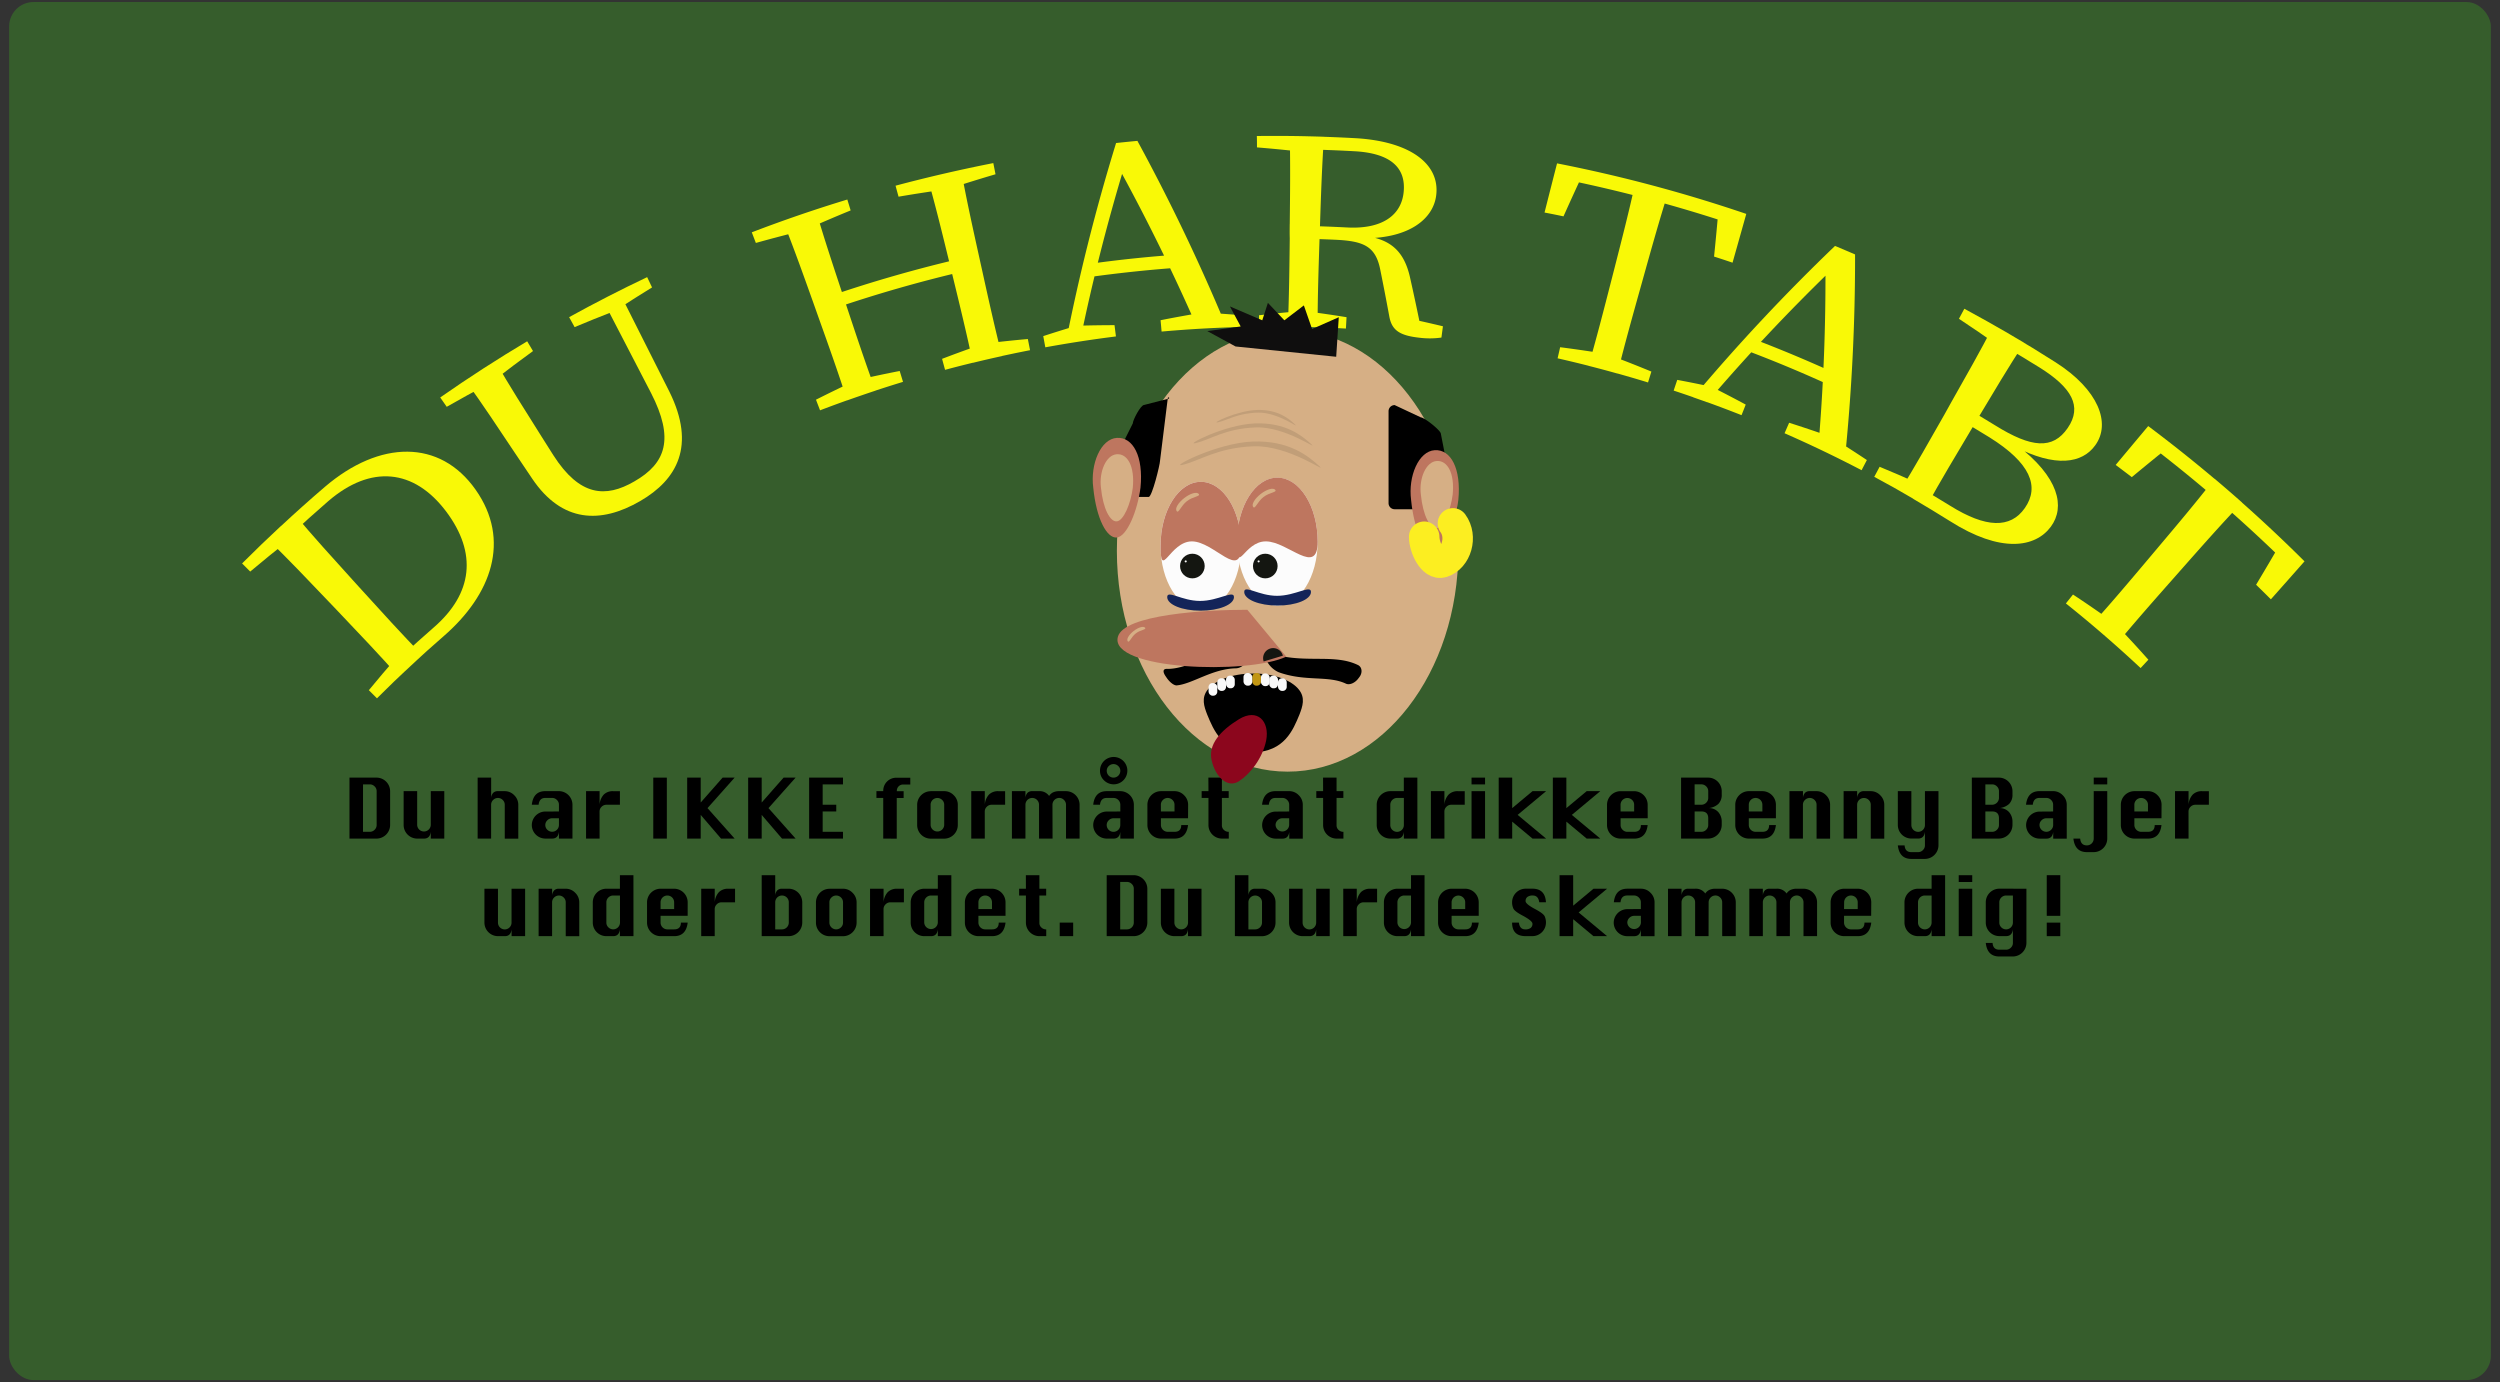 <svg id="Layer_1" data-name="Layer 1" xmlns="http://www.w3.org/2000/svg" width="1230" height="680" viewBox="0 0 1230 680"><rect x="0" y="0" width="1230" height="680" fill="#333333" stroke="none"/><defs><style>.cls-1{fill:#38682b;opacity:0.8;}.cls-2{fill:#f9f906;}.cls-3{fill:#d6af85;}.cls-4{fill:#f9f9f9;}.cls-5{fill:#c19613;}.cls-6{fill:#8c061d;}.cls-7{fill:#be765f;}.cls-8{fill:#141611;}.cls-9{fill:none;stroke:#fcee21;stroke-linecap:round;stroke-miterlimit:10;stroke-width:15px;}.cls-10{fill:#fcfcfc;}.cls-11{fill:#132459;}.cls-12{fill:#0f0e0e;}.cls-13{fill:#020202;opacity:0.1;}</style></defs><title>duhartabt</title><rect class="cls-1" x="4.5" y="1" width="1221" height="678" rx="12"/><path class="cls-2" d="M123.11,281.21l-4-4q9.36-9.37,19-18.32l5.24,5.64L142,265.84Q132.48,273.33,123.11,281.21ZM196.75,322l5.24,5.64q-8.37,7.78-16.52,15.93l-4-4q6.9-8.39,14-16.49Zm-34.86-25.84c-9.94-10.44-20-21-30.32-31.06q6.54-6.23,13.2-12.27c9.08,10.85,18.87,21.62,28.75,32.52l3.57,3.94c10.82,11.92,20.61,22.69,30.66,33.05Q202,327.6,196.28,333c-9.4-10.58-19.43-21.14-30.72-33Zm35.71,26.76q7.8-7.24,15.76-14.18c19.28-16.69,21.51-36.62,6.16-57.07-15.87-21.08-37.11-23.09-58-5.12q-9.63,8.34-19,17.09l-4.38-4.72q10.65-9.92,21.61-19.31c27.12-23.21,56.7-23.58,74.23,1.29s7.83,51.66-15.66,72.06q-8.26,7.17-16.33,14.68C200.53,326.07,199.06,324.5,197.6,322.93Z"/><path class="cls-2" d="M219.79,200.15l-3.2-4.6q21-14.66,42.78-27.64l2.87,4.81q-9.5,6.89-18.77,14.09l-3,2Q230.07,194.26,219.79,200.15ZM312,236.91c15.78-9,19.8-21.15,8.34-43.5l-23.91-46.12q4-2.07,8-4.09,12.48,24.84,25,49.68c13,26.4,3.74,43.08-14.42,53.62-19.5,11.33-38.53,10.68-53.13-10.94L253.44,223c-8-12-16-24.14-24.48-35.85q7.28-4.86,14.65-9.52c7.09,12.25,14.88,24.56,22.73,37q3,4.66,5.92,9.35C285.23,244.25,298,245,312,236.91ZM301,153.55q-9.17,3.55-18.29,7.39l-2.7-4.9Q299,145.57,318.4,136.35q1.2,2.52,2.41,5.06-8.38,5.15-16.61,10.52Z"/><path class="cls-2" d="M371.88,119.53l-2-5.23q23.25-8.91,47-16.13c.55,1.79,1.1,3.57,1.64,5.36q-10.61,4.34-21.06,9l-3.32,1.14Q383,116.42,371.88,119.53Zm50.86,67.21q9.94-2.28,19.91-4.21l1.63,5.35q-20.59,6.28-40.82,14l-2-5.23q9.1-4.6,18.34-8.91Zm-22.45-37.4c-4.85-13.58-9.73-27.31-15.09-40.71q8-2.86,16.11-5.53c3.94,13.59,8.54,27.41,13.16,41.37.44,1.33.88,2.66,1.33,4,5.42,16.34,10,30.16,15,43.71q-7,2.33-14,4.81c-4.33-13.48-9.21-27.2-14.15-41C401.86,153.73,401.07,151.54,400.29,149.34Zm8.9,2.82q-1.05-3-2.09-6.09a672.57,672.57,0,0,1,67.12-19.22c.48,2.09,1,4.18,1.45,6.27A669.33,669.33,0,0,0,409.19,152.16Zm32.89-55.39c-.49-1.8-1-3.61-1.46-5.41Q464.52,85,488.71,80.24l1.08,5.5Q478.86,88.95,468,92.5l-3.4.78Q453.35,94.84,442.08,96.77Zm43.5,72.15q10.07-1.23,20.12-2.12l1.08,5.5q-21,4.09-41.81,9.66c-.49-1.8-1-3.6-1.46-5.41q9.47-3.62,19-6.93Zm-18.43-39.54c-3.42-14-6.86-28.16-10.8-42q8.23-2,16.5-3.81c2.52,13.92,5.66,28.14,8.83,42.5.5,2.28,1,4.55,1.51,6.83,3.1,14.09,6.25,28.31,9.79,42.29q-7.19,1.57-14.33,3.32c-2.92-13.85-6.35-28-10.5-45C467.81,132.11,467.48,130.75,467.15,129.38Z"/><path class="cls-2" d="M513.28,165.37q7.41-2.43,14.89-4.66l3.05-.48q8.58-.24,17.12-.25c.23,1.85.47,3.7.7,5.55q-17.43,2.19-34.75,5.35Q513.8,168.12,513.28,165.37Zm35.83-95c3.5-.38,7-.73,10.49-1.06a970.14,970.14,0,0,1,43.88,91.79q-7.08.27-14.17.7Q571.47,120.88,549.57,81l4-.42q-13.23,43.53-22.21,87.4c-2.36.36-4.73.74-7.09,1.13A970,970,0,0,1,549.11,70.38Zm-12.57,59.37q21.66-3,43.43-4.51c1,2.08,2,4.16,3,6.24q-24.12,1.62-48.11,5C535.43,134.24,536,132,536.54,129.75ZM571,157.55q9.57-1.91,19.22-3.51l3.09-.18q9.61.55,19.18,1.38c0,1.86.09,3.73.13,5.6q-20.58.47-41.12,2.29C571.34,161.27,571.18,159.41,571,157.55Z"/><path class="cls-2" d="M618.43,72.52c0-1.86,0-3.73-.07-5.6q12.28-.15,24.56.12c-.06,2.57-.11,5.14-.17,7.7l-1.74,0Q629.76,73.44,618.43,72.52Zm24.13,80.64q10,1.29,19.94,2.9c-.1,1.87-.21,3.73-.31,5.59q-21.33-1.18-42.7-.93l-.06-5.6q10-1.17,20-2Zm-8-42.85c.16-14.42.33-29,0-43.4q8.41.09,16.84.37c-1,14.53-1.46,28.25-2,44.76-.05,1.4-.09,2.79-.14,4.19-.53,15.81-1,30.37-1,44.8q-7.32-.25-14.64-.33c.6-14.13.78-28.69.94-43.39C634.49,115,634.52,112.65,634.54,110.31Zm7.4.82q10.29.24,20.58.77c17.69,1,27-6.16,28.07-17.49,1.12-11.66-6.07-19-24.18-20q-11.8-.65-23.63-.91.06-3.21.14-6.44,12,.27,24,.93c26.93,1.55,41.58,12.74,39.67,28.09-1.44,11.87-13.65,21.07-35,21.14l.57-1.08c11.71,1.78,18.5,7.12,21.49,20.08q2.7,12,5.12,23.92c-1.48-1.06-3-2.11-4.46-3.16q7.83,1.68,15.59,3.55-.37,2.78-.74,5.55a40.66,40.66,0,0,1-11.08.05c-9.37-1.06-13.25-3.61-14.52-10.2q-2.14-11.65-4.5-23.28c-2.29-11.54-8.22-14-21.74-14.68q-7.75-.35-15.49-.52C641.85,115.33,641.9,113.23,641.94,111.13Z"/><path class="cls-2" d="M770.7,88.45q4.54-2.64,9.17-5.22-5.42,11.58-10.63,23.22-4.66-1-9.33-1.88,3.06-12.1,6.16-24.19a717.89,717.89,0,0,1,93.1,24.86q-3.36,12-6.76,24-4.53-1.55-9.09-3,1.29-12.69,2.38-25.43,2.73,4.55,5.38,9.11A709.44,709.44,0,0,0,770.7,88.45Zm21.47,86.36q10.23,3.84,20.31,8l-1.65,5.36q-22.07-6.78-44.49-11.88c.42-1.82.83-3.64,1.25-5.46q10.78,1.38,21.58,3.14Zm2.33-43.54c3.57-14,7.2-28.08,10.25-42.18q8.22,2.09,16.38,4.37c-4.33,13.47-8.24,27.5-12.21,41.66q-.93,3.36-1.88,6.74c-3.89,13.89-7.8,27.91-11.26,41.93q-7.1-2-14.23-3.81c3.94-13.58,7.56-27.69,11.21-41.93Z"/><path class="cls-2" d="M825.21,186.9q7.71,1.44,15.42,3.08l2.94,1.07q7.71,3.91,15.32,8-1,2.61-2.06,5.21-16.56-6.54-33.38-12.09C824,190.44,824.62,188.67,825.21,186.9ZM902.83,121q4.95,2.06,9.86,4.18A973.18,973.18,0,0,1,907.56,227q-6.48-3.25-13-6.35,3.83-44.61,3.56-90.16l3.73,1.56Q869,163.79,839.92,197.91q-3.42-1.23-6.84-2.42A946.07,946.07,0,0,1,902.83,121ZM863,166.9q20.65,7.88,40.87,17.17c-.1,2.32-.21,4.63-.32,7q-22.35-10.4-45.27-19ZM880.25,208q9.45,3,18.87,6.32l2.84,1.37q8.35,5.19,16.54,10.65l-2.6,5q-18.71-9.76-37.9-18.18Z"/><path class="cls-2" d="M963.8,156.84l2.65-4.94q11.1,6,22,12.33l-3.88,6.66-1.54-.9Q973.53,163.26,963.8,156.84Zm-18.64,81.82-3.87,6.66q-9.51-5.55-19.16-10.72l2.64-4.94q9.54,3.93,19,8.2ZM960,197.94c7.11-12.55,14.3-25.21,20.94-38q7.53,4.28,15,8.74c-7.72,11.86-15.18,24.37-22.73,37l-2.51,4.21c-8.47,14.18-15.94,26.69-22.93,39.31q-6.48-3.89-13-7.6c7.38-12.07,14.57-24.74,21.82-37.53Zm7.25,2.72q7.28,4.25,14.47,8.68c17.8,11.07,28.29,11.92,35.6,1.23s1.93-19.86-13.81-29.73q-9.09-5.67-18.29-11l3.24-5.57q11.55,6.74,22.91,14c21.1,13.45,27.36,30,19.49,40.82-6.41,8.93-19.54,11.05-39.69.61l.69-1.06c21.41,16.13,24.26,30.86,17.18,40.47-7.64,10.37-24.69,13.19-49.73-2.76q-9-5.64-18.05-10.94l3.24-5.57q7.54,4.4,15,9c17.52,10.94,29.63,11.29,36.71,1.13,7.42-10.61,2.75-22.24-17.42-34.82q-7.35-4.53-14.77-8.86Z"/><path class="cls-2" d="M1057.87,219.09q5.39-.3,10.81-.5-10,8-19.83,16.16-3.94-3-7.93-6,8-9.58,16-19.12a724.74,724.74,0,0,1,76.9,66.55q-8.25,9.36-16.55,18.69-3.61-3.62-7.27-7.17,6.59-11,13-22.06.64,5.44,1.21,10.9A718,718,0,0,0,1057.87,219.09Zm-16.56,88.49q8,8.32,15.69,17l-3.82,4.1q-17.9-16.72-36.76-31.79l3.49-4.38q9.52,6.27,18.92,13ZM1062,269.06c9.29-11,18.68-22.15,27.55-33.54q6.81,5.74,13.53,11.7c-9.79,10.22-19.42,21.14-29.16,32.15l-4.63,5.25c-9.55,10.8-19.18,21.72-28.38,32.85q-5.84-5.18-11.76-10.18c9.48-10.5,18.87-21.63,28.34-32.87Z"/><path d="M171.94,412.59v-30h13.34a6.71,6.71,0,0,1,6.66,6.66v16.68a6.73,6.73,0,0,1-6.66,6.66Zm6.65-3.34h3.35a3.22,3.22,0,0,0,2.37-1,3.18,3.18,0,0,0,1-2.33V389.25a3.17,3.17,0,0,0-1-2.34,3.25,3.25,0,0,0-2.35-1h-3.35Z"/><path d="M218.59,389.25v23.34h-6.65v-3.34q-.39,3.35-3.35,3.34h-3.34a6.71,6.71,0,0,1-6.66-6.66V389.25h6.66v16.68a3.35,3.35,0,0,0,6.69,0V389.25Z"/><path d="M235,412.59v-30h6.65v10a4.13,4.13,0,0,1,1-2.51,3.12,3.12,0,0,1,2.31-.83h3.34a6.42,6.42,0,0,1,4.7,2,6.49,6.49,0,0,1,2,4.71v16.66h-6.66V395.93a3.19,3.19,0,0,0-1-2.35,3.3,3.3,0,0,0-4.71,0,3.19,3.19,0,0,0-1,2.35v16.66Z"/><path d="M275,399.25v-3.32a3.16,3.16,0,0,0-1-2.35,3.21,3.21,0,0,0-2.35-1h-3.34c-2,0-3.07,1.12-3.31,3.34h-3.35q.76-6.68,6.66-6.68H275a6.71,6.71,0,0,1,6.65,6.68v16.66H275v-3.34q-.39,3.35-3.35,3.34h-3.34a6.69,6.69,0,0,1-6.66-6.66v0a6.71,6.71,0,0,1,6.66-6.65Zm0,3.34h-3.35a3.26,3.26,0,0,0-2.36,1,3.19,3.19,0,0,0-1,2.33v0a3.15,3.15,0,0,0,1,2.33,3.35,3.35,0,0,0,5.71-2.33Z"/><path d="M295,412.59h-6.66V389.25H295v6.68a8.19,8.19,0,0,1,2.06-5,6.21,6.21,0,0,1,4.62-1.67H305v6.68h-6.66a3.24,3.24,0,0,0-2.36,1,3.16,3.16,0,0,0-1,2.34Z"/><path d="M321.41,412.59v-30h6.67v30Z"/><path d="M338.09,412.59v-30h6.66v12.25l10.78-12.25h5.91l-13.35,15,13.35,15h-6.69l-10-11.66v11.66Z"/><path d="M368.09,412.59v-30h6.66v12.25l10.78-12.25h5.91l-13.35,15,13.35,15h-6.69l-10-11.66v11.66Z"/><path d="M398.09,412.59v-30h16.66v3.34h-10v10h6.69v3.32h-6.69v10h10v3.34Z"/><path d="M434.55,412.59v-20H431.2v-3.34h3.35V389a6.4,6.4,0,0,1,6.36-6.36h6.95v3.34h-3.62a3.06,3.06,0,0,0-3,3v.3h3.35v3.34H441.2v20Z"/><path d="M457.86,389.25h6.69a6.39,6.39,0,0,1,4.69,2,6.45,6.45,0,0,1,2,4.71v10a6.73,6.73,0,0,1-6.65,6.66h-6.69a6.71,6.71,0,0,1-6.66-6.66v-10a6.71,6.71,0,0,1,6.66-6.68Zm0,6.68v10a3.35,3.35,0,0,0,6.69,0v-10a3.19,3.19,0,0,0-1-2.35,3.34,3.34,0,0,0-5.7,2.35Z"/><path d="M484.52,412.59h-6.66V389.25h6.66v6.68a8.19,8.19,0,0,1,2.06-5,6.22,6.22,0,0,1,4.62-1.67h3.32v6.68h-6.66a3.24,3.24,0,0,0-2.36,1,3.16,3.16,0,0,0-1,2.34Z"/><path d="M517.86,412.59H511.2V395.93a3.34,3.34,0,0,0-6.68,0v16.66h-6.66V389.25h6.66v3.34a4.08,4.08,0,0,1,1-2.51,3.08,3.08,0,0,1,2.3-.83h3.34a5.61,5.61,0,0,1,5,2.36,4.87,4.87,0,0,1,2-1.78,6.92,6.92,0,0,1,3-.58h3.32a6.71,6.71,0,0,1,6.68,6.68v16.66h-6.68V395.93a3.24,3.24,0,0,0-1-2.35,3.16,3.16,0,0,0-2.33-1,3.36,3.36,0,0,0-3.34,3.34Z"/><path d="M551.2,399.25v-3.32a3.38,3.38,0,0,0-3.34-3.34h-3.34c-2,0-3.08,1.12-3.32,3.34h-3.34q.76-6.68,6.66-6.68h6.68a6.71,6.71,0,0,1,6.66,6.68v16.66H551.2v-3.34q-.39,3.35-3.34,3.34h-3.34a6.69,6.69,0,0,1-6.66-6.66v0a6.71,6.71,0,0,1,6.66-6.65Zm-10-20a6.73,6.73,0,1,1,2,4.7A6.41,6.41,0,0,1,541.2,379.25Zm3.32,0a3.34,3.34,0,1,0,6.68,0,3.17,3.17,0,0,0-1-2.34,3.32,3.32,0,0,0-4.71,0A3.16,3.16,0,0,0,544.52,379.25Zm6.68,23.34h-3.34a3.24,3.24,0,0,0-2.36,1,3.15,3.15,0,0,0-1,2.33v0a3.34,3.34,0,0,0,6.68,0Z"/><path d="M584.52,402.59H571.17v3.34a3.36,3.36,0,0,0,3.35,3.32h3.34q3.32,0,3.31-3.32h3.35q-.78,6.66-6.66,6.66h-6.69a6.69,6.69,0,0,1-6.65-6.66v-10a6.71,6.71,0,0,1,6.65-6.68h6.69a6.42,6.42,0,0,1,4.7,2,6.49,6.49,0,0,1,2,4.71Zm-13.35-3.34h6.69v-3.32a3.19,3.19,0,0,0-1-2.35,3.3,3.3,0,0,0-4.71,0,3.19,3.19,0,0,0-1,2.35Z"/><path d="M594.52,382.59h6.65v6.66h3.35v3.34h-3.35v13.34a3,3,0,0,0,1.07,2.47,3.26,3.26,0,0,0,2,.85h.32v3.34h-3.35a6.67,6.67,0,0,1-6.65-6.66V392.59h-3.35v-3.34h3.35Z"/><path d="M634.28,399.25v-3.32a3.19,3.19,0,0,0-1-2.35,3.22,3.22,0,0,0-2.35-1h-3.35c-2,0-3.07,1.12-3.31,3.34h-3.34q.76-6.68,6.65-6.68h6.69a6.42,6.42,0,0,1,4.7,2,6.49,6.49,0,0,1,2,4.71v16.66h-6.66v-3.34q-.39,3.35-3.34,3.34h-3.35a6.69,6.69,0,0,1-6.65-6.66v0a6.71,6.71,0,0,1,6.65-6.65Zm0,3.34h-3.34a3.24,3.24,0,0,0-2.36,1,3.16,3.16,0,0,0-1,2.33v0a3.35,3.35,0,0,0,6.69,0Z"/><path d="M650.94,382.59h6.65v6.66h3.35v3.34h-3.35v13.34a3,3,0,0,0,1.07,2.47,3.29,3.29,0,0,0,2,.85h.31v3.34h-3.35a6.67,6.67,0,0,1-6.65-6.66V392.59h-3.35v-3.34h3.35Z"/><path d="M697.36,412.59H690.7v-3.34q-.39,3.35-3.34,3.34H684a6.69,6.69,0,0,1-6.66-6.66v-10a6.71,6.71,0,0,1,6.66-6.68h6.68v-6.66h6.66Zm-6.66-20h-3.34a3.36,3.36,0,0,0-3.34,3.34v10a3.34,3.34,0,0,0,6.68,0Z"/><path d="M710.67,412.59H704V389.25h6.65v6.68a8.2,8.2,0,0,1,2.07-5,6.21,6.21,0,0,1,4.62-1.67h3.31v6.68H714a3.22,3.22,0,0,0-2.36,1,3.17,3.17,0,0,0-1,2.34Z"/><path d="M724,385.93v-3.34h6.65v3.34Zm0,26.66V389.25h6.65v23.34Z"/><path d="M737.36,412.59v-30H744v15l10-8.34h6.68l-14,11.68,14,11.66H754l-10-8.34v8.34Z"/><path d="M764,412.59v-30h6.65v15l10-8.34h6.69l-14,11.68,14,11.66h-6.69l-10-8.34v8.34Z"/><path d="M810.67,402.59H797.33v3.34a3.15,3.15,0,0,0,1,2.33,3.2,3.2,0,0,0,2.36,1H804c2.2,0,3.31-1.11,3.31-3.32h3.34q-.78,6.66-6.65,6.66h-6.69a6.69,6.69,0,0,1-6.66-6.66v-10a6.71,6.71,0,0,1,6.66-6.68H804a6.71,6.71,0,0,1,6.65,6.68Zm-13.34-3.34H804v-3.32a3.16,3.16,0,0,0-1-2.35,3.34,3.34,0,0,0-5.69,2.35Z"/><path d="M827.09,412.59v-30h13.35a6.71,6.71,0,0,1,6.65,6.66v1.68a6.24,6.24,0,0,1-1.66,4.6,8.19,8.19,0,0,1-5,2.06,6.1,6.1,0,0,1,5,2,7.07,7.07,0,0,1,1.66,4.65v1.68a6.75,6.75,0,0,1-6.65,6.66Zm6.66-16.66h3.34a3.24,3.24,0,0,0,2.36-1,3.21,3.21,0,0,0,1-2.35v-3.34a3.17,3.17,0,0,0-1-2.34,3.27,3.27,0,0,0-2.36-1h-3.34Zm0,13.32h3.34a3.24,3.24,0,0,0,2.36-1,3.16,3.16,0,0,0,1-2.33v-3.34q0-3.34-3.35-3.34h-3.34Z"/><path d="M873.75,402.59H860.41v3.34a3.35,3.35,0,0,0,3.34,3.32h3.34q3.31,0,3.32-3.32h3.34q-.78,6.66-6.66,6.66h-6.68a6.69,6.69,0,0,1-6.66-6.66v-10a6.71,6.71,0,0,1,6.66-6.68h6.68a6.71,6.71,0,0,1,6.66,6.68Zm-13.34-3.34h6.68v-3.32a3.34,3.34,0,0,0-6.68,0Z"/><path d="M880.41,412.59V389.25h6.65v3.34a4.19,4.19,0,0,1,1-2.51,3.12,3.12,0,0,1,2.31-.83h3.34a6.42,6.42,0,0,1,4.7,2,6.49,6.49,0,0,1,2,4.71v16.66h-6.66V395.93a3.19,3.19,0,0,0-1-2.35,3.3,3.3,0,0,0-4.71,0,3.19,3.19,0,0,0-1,2.35v16.66Z"/><path d="M907.06,412.59V389.25h6.66v3.34a4.08,4.08,0,0,1,1-2.51,3.09,3.09,0,0,1,2.3-.83h3.35a6.39,6.39,0,0,1,4.69,2,6.45,6.45,0,0,1,2,4.71v16.66h-6.65V395.93a3.19,3.19,0,0,0-1-2.35,3.34,3.34,0,0,0-5.7,2.35v16.66Z"/><path d="M937.06,415.93c.16,2.21,1.26,3.32,3.32,3.32h3.34a3.23,3.23,0,0,0,2.35-1,3.17,3.17,0,0,0,1-2.34v-6.68q-.39,3.35-3.34,3.34h-3.34a6.69,6.69,0,0,1-6.66-6.66V389.25h6.66v16.68a3.34,3.34,0,0,0,6.68,0V389.25h6.66v26.68a6.74,6.74,0,0,1-6.66,6.66h-6.68q-5.89,0-6.66-6.66Z"/><path d="M970.14,412.59v-30h13.35a6.71,6.71,0,0,1,6.65,6.66v1.68a6.24,6.24,0,0,1-1.66,4.6,8.21,8.21,0,0,1-5,2.06,6.12,6.12,0,0,1,5,2,7.07,7.07,0,0,1,1.66,4.65v1.68a6.75,6.75,0,0,1-6.65,6.66Zm6.66-16.66h3.34a3.4,3.4,0,0,0,3.35-3.34v-3.34a3.18,3.18,0,0,0-1-2.34,3.23,3.23,0,0,0-2.35-1H976.8Zm0,13.32h3.34a3.21,3.21,0,0,0,2.35-1,3.17,3.17,0,0,0,1-2.33v-3.34q0-3.34-3.35-3.34H976.8Z"/><path d="M1010.14,399.25v-3.32a3.19,3.19,0,0,0-1-2.35,3.22,3.22,0,0,0-2.35-1h-3.35c-2,0-3.07,1.12-3.31,3.34H996.8q.76-6.68,6.65-6.68h6.69a6.42,6.42,0,0,1,4.7,2,6.49,6.49,0,0,1,2,4.71v16.66h-6.66v-3.34q-.39,3.35-3.34,3.34h-3.35a6.69,6.69,0,0,1-6.65-6.66v0a6.71,6.71,0,0,1,6.65-6.65Zm0,3.34h-3.34a3.22,3.22,0,0,0-2.36,1,3.16,3.16,0,0,0-1,2.33v0a3.36,3.36,0,0,0,3.35,3.32,3.23,3.23,0,0,0,2.37-1,3.18,3.18,0,0,0,1-2.33Z"/><path d="M1030.11,389.25h6.66v23.34a6.69,6.69,0,0,1-6.66,6.66h-3.34q-5.89,0-6.66-6.66h3.34q.3,3.35,3.32,3.34a3.35,3.35,0,0,0,3.34-3.34Zm0-3.32v-3.34h6.66v3.34Z"/><path d="M1063.45,402.59h-13.34v3.34a3.36,3.36,0,0,0,3.34,3.32h3.35q3.32,0,3.31-3.32h3.34q-.78,6.66-6.65,6.66h-6.69a6.71,6.71,0,0,1-6.66-6.66v-10a6.71,6.71,0,0,1,6.66-6.68h6.69a6.39,6.39,0,0,1,4.69,2,6.45,6.45,0,0,1,2,4.71Zm-13.34-3.34h6.69v-3.32a3.19,3.19,0,0,0-1-2.35,3.34,3.34,0,0,0-5.7,2.35Z"/><path d="M1076.77,412.59h-6.66V389.25h6.66v6.68a8.19,8.19,0,0,1,2.06-5,6.22,6.22,0,0,1,4.62-1.67h3.32v6.68h-6.66a3.24,3.24,0,0,0-2.36,1,3.16,3.16,0,0,0-1,2.34Z"/><path d="M258.36,437.25v23.34H251.7v-3.34q-.39,3.35-3.34,3.34H245a6.69,6.69,0,0,1-6.66-6.66V437.25H245v16.68a3.34,3.34,0,0,0,6.68,0V437.25Z"/><path d="M265,460.59V437.25h6.65v3.34a4.13,4.13,0,0,1,1-2.51,3.12,3.12,0,0,1,2.31-.83h3.34a6.42,6.42,0,0,1,4.7,2,6.49,6.49,0,0,1,2,4.71v16.66h-6.66V443.93a3.19,3.19,0,0,0-1-2.35,3.3,3.3,0,0,0-4.71,0,3.19,3.19,0,0,0-1,2.35v16.66Z"/><path d="M311.67,460.59H305v-3.34q-.39,3.35-3.35,3.34h-3.34a6.69,6.69,0,0,1-6.66-6.66v-10a6.71,6.71,0,0,1,6.66-6.68H305v-6.66h6.65Zm-6.65-20h-3.35a3.36,3.36,0,0,0-3.34,3.34v10a3.15,3.15,0,0,0,1,2.33,3.35,3.35,0,0,0,5.71-2.33Z"/><path d="M338.33,450.59H325v3.34a3.35,3.35,0,0,0,3.34,3.32h3.34q3.31,0,3.32-3.32h3.34q-.78,6.66-6.66,6.66H325a6.69,6.69,0,0,1-6.66-6.66v-10a6.71,6.71,0,0,1,6.66-6.68h6.68a6.71,6.71,0,0,1,6.66,6.68ZM325,447.25h6.68v-3.32a3.34,3.34,0,0,0-6.68,0Z"/><path d="M351.64,460.59H345V437.25h6.65v6.68a8.25,8.25,0,0,1,2.06-5,6.25,6.25,0,0,1,4.63-1.67h3.31v6.68H355a3.22,3.22,0,0,0-2.36,1,3.17,3.17,0,0,0-1,2.34Z"/><path d="M374.75,460.59v-30h6.66v10a4.08,4.08,0,0,1,1-2.51,3.08,3.08,0,0,1,2.3-.83h3.34a6.71,6.71,0,0,1,6.66,6.68v10a6.73,6.73,0,0,1-6.66,6.66Zm6.66-3.34h3.34a3.35,3.35,0,0,0,3.34-3.32v-10a3.34,3.34,0,0,0-6.68,0Z"/><path d="M408.06,437.25h6.69a6.42,6.42,0,0,1,4.7,2,6.49,6.49,0,0,1,2,4.71v10a6.73,6.73,0,0,1-6.66,6.66h-6.69a6.69,6.69,0,0,1-6.65-6.66v-10a6.71,6.71,0,0,1,6.65-6.68Zm0,6.68v10a3.34,3.34,0,0,0,5.71,2.33,3.15,3.15,0,0,0,1-2.33v-10a3.19,3.19,0,0,0-1-2.35,3.3,3.3,0,0,0-4.71,0A3.19,3.19,0,0,0,408.06,443.93Z"/><path d="M434.72,460.59h-6.66V437.25h6.66v6.68a8.25,8.25,0,0,1,2.06-5,6.25,6.25,0,0,1,4.63-1.67h3.31v6.68h-6.66a3.26,3.26,0,0,0-2.36,1,3.2,3.2,0,0,0-1,2.34Z"/><path d="M468.06,460.59h-6.65v-3.34q-.39,3.35-3.35,3.34h-3.34a6.69,6.69,0,0,1-6.66-6.66v-10a6.71,6.71,0,0,1,6.66-6.68h6.69v-6.66h6.65Zm-6.65-20h-3.35a3.36,3.36,0,0,0-3.34,3.34v10a3.35,3.35,0,0,0,6.69,0Z"/><path d="M494.72,450.59H481.38v3.34a3.35,3.35,0,0,0,3.34,3.32h3.34q3.31,0,3.32-3.32h3.34q-.78,6.66-6.66,6.66h-6.68a6.69,6.69,0,0,1-6.66-6.66v-10a6.71,6.71,0,0,1,6.66-6.68h6.68a6.71,6.71,0,0,1,6.66,6.68Zm-13.34-3.34h6.68v-3.32a3.34,3.34,0,0,0-6.68,0Z"/><path d="M504.72,430.59h6.66v6.66h3.34v3.34h-3.34v13.34a3,3,0,0,0,1.06,2.47,3.29,3.29,0,0,0,2,.85h.31v3.34h-3.34a6.67,6.67,0,0,1-6.66-6.66V440.59h-3.34v-3.34h3.34Z"/><path d="M521.38,460.59v-6.66H528v6.66Z"/><path d="M544.49,460.59v-30h13.34a6.73,6.73,0,0,1,6.66,6.66v16.68a6.74,6.74,0,0,1-6.66,6.66Zm6.65-3.34h3.35a3.36,3.36,0,0,0,3.34-3.32V437.25a3.17,3.17,0,0,0-1-2.34,3.25,3.25,0,0,0-2.35-1h-3.35Z"/><path d="M591.14,437.25v23.34h-6.65v-3.34c-.27,2.23-1.38,3.34-3.35,3.34H577.8a6.69,6.69,0,0,1-6.66-6.66V437.25h6.66v16.68a3.18,3.18,0,0,0,1,2.33,3.35,3.35,0,0,0,5.72-2.33V437.25Z"/><path d="M607.56,460.59v-30h6.66v10a4.08,4.08,0,0,1,1-2.51,3.09,3.09,0,0,1,2.3-.83h3.35a6.39,6.39,0,0,1,4.69,2,6.45,6.45,0,0,1,2,4.71v10a6.73,6.73,0,0,1-6.65,6.66Zm6.66-3.34h3.34a3.36,3.36,0,0,0,3.35-3.32v-10a3.19,3.19,0,0,0-1-2.35,3.34,3.34,0,0,0-5.7,2.35Z"/><path d="M654.22,437.25v23.34h-6.66v-3.34q-.39,3.35-3.34,3.34h-3.34a6.69,6.69,0,0,1-6.66-6.66V437.25h6.66v16.68a3.34,3.34,0,0,0,6.68,0V437.25Z"/><path d="M667.53,460.59h-6.65V437.25h6.65v6.68a8.25,8.25,0,0,1,2.06-5,6.25,6.25,0,0,1,4.63-1.67h3.31v6.68h-6.65a3.22,3.22,0,0,0-2.36,1,3.17,3.17,0,0,0-1,2.34Z"/><path d="M700.88,460.59h-6.66v-3.34c-.26,2.23-1.38,3.34-3.34,3.34h-3.35a6.69,6.69,0,0,1-6.65-6.66v-10a6.69,6.69,0,0,1,6.65-6.68h6.69v-6.66h6.66Zm-6.66-20h-3.34a3.38,3.38,0,0,0-3.35,3.34v10a3.35,3.35,0,0,0,6.69,0Z"/><path d="M727.53,450.59H714.19v3.34a3.36,3.36,0,0,0,3.34,3.32h3.35c2.2,0,3.31-1.11,3.31-3.32h3.34q-.78,6.66-6.65,6.66h-6.69a6.69,6.69,0,0,1-6.66-6.66v-10a6.71,6.71,0,0,1,6.66-6.68h6.69a6.71,6.71,0,0,1,6.65,6.68Zm-13.34-3.34h6.69v-3.32a3.16,3.16,0,0,0-1-2.35,3.34,3.34,0,0,0-5.69,2.35Z"/><path d="M760.61,443.93H757.3c-.29-2.22-1.35-3.34-3.16-3.34a4.19,4.19,0,0,0-2.65.7,2.44,2.44,0,0,0-.9,2.07q0,1.44,4.86,4c2.64,1.41,4.16,2.59,4.56,3.52a7.48,7.48,0,0,1,.6,3,6.69,6.69,0,0,1-6.66,6.7h-3.34q-6.66,0-6.66-6.66h3.35q.39,3.33,3.12,3.33a4.22,4.22,0,0,0,2.66-.7,2.5,2.5,0,0,0,.89-2.08c0-.94-1.62-2.28-4.84-4q-4-2.11-4.57-3.52a7.26,7.26,0,0,1-.61-3,6.71,6.71,0,0,1,6.66-6.72H754Q760.21,437.25,760.61,443.93Z"/><path d="M767.3,460.59v-30H774v15l10-8.34h6.69l-14,11.68,14,11.66H784l-10-8.34v8.34Z"/><path d="M807.3,447.25v-3.32a3.19,3.19,0,0,0-1-2.35,3.24,3.24,0,0,0-2.36-1h-3.34c-2,0-3.07,1.12-3.31,3.34H794q.76-6.68,6.66-6.68h6.69a6.39,6.39,0,0,1,4.69,2,6.45,6.45,0,0,1,2,4.71v16.66H807.3v-3.34q-.39,3.35-3.35,3.34h-3.34a6.71,6.71,0,0,1-6.66-6.66v0a6.71,6.71,0,0,1,6.66-6.65Zm0,3.34H804a3.26,3.26,0,0,0-2.36,1,3.19,3.19,0,0,0-1,2.33v0a3.35,3.35,0,0,0,6.69,0Z"/><path d="M840.61,460.59H834V443.93a3.34,3.34,0,0,0-6.68,0v16.66h-6.66V437.25h6.66v3.34a4.08,4.08,0,0,1,1-2.51,3.08,3.08,0,0,1,2.3-.83H834a5.61,5.61,0,0,1,5,2.36,4.87,4.87,0,0,1,2-1.78,6.92,6.92,0,0,1,3-.58h3.32a6.71,6.71,0,0,1,6.68,6.68v16.66h-6.68V443.93a3.24,3.24,0,0,0-1-2.35,3.16,3.16,0,0,0-2.33-1,3.36,3.36,0,0,0-3.34,3.34Z"/><path d="M880.61,460.59H874V443.93a3.34,3.34,0,0,0-6.68,0v16.66h-6.66V437.25h6.66v3.34a4.08,4.08,0,0,1,1-2.51,3.08,3.08,0,0,1,2.3-.83H874a5.61,5.61,0,0,1,5,2.36,4.87,4.87,0,0,1,2-1.78,6.92,6.92,0,0,1,3-.58h3.32a6.71,6.71,0,0,1,6.68,6.68v16.66h-6.68V443.93a3.24,3.24,0,0,0-1-2.35,3.16,3.16,0,0,0-2.33-1,3.36,3.36,0,0,0-3.34,3.34Z"/><path d="M920.61,450.59H907.27v3.34a3.35,3.35,0,0,0,3.34,3.32H914q3.31,0,3.32-3.32h3.34q-.78,6.66-6.66,6.66h-6.68a6.69,6.69,0,0,1-6.66-6.66v-10a6.71,6.71,0,0,1,6.66-6.68H914a6.71,6.71,0,0,1,6.66,6.68Zm-13.34-3.34H914v-3.32a3.34,3.34,0,0,0-6.68,0Z"/><path d="M957,460.59h-6.65v-3.34q-.39,3.35-3.35,3.34h-3.34a6.69,6.69,0,0,1-6.66-6.66v-10a6.71,6.71,0,0,1,6.66-6.68h6.69v-6.66H957Zm-6.65-20H947a3.36,3.36,0,0,0-3.34,3.34v10a3.36,3.36,0,0,0,3.34,3.32,3.36,3.36,0,0,0,3.35-3.32Z"/><path d="M963.69,433.93v-3.34h6.65v3.34Zm0,26.66V437.25h6.65v23.34Z"/><path d="M997,437.25v26.68a6.73,6.73,0,0,1-6.65,6.66h-6.69q-5.9,0-6.66-6.66h3.35c.15,2.21,1.26,3.32,3.31,3.32H987a3.23,3.23,0,0,0,2.35-1,3.14,3.14,0,0,0,1-2.34v-6.68q-.39,3.35-3.35,3.34h-3.34a6.69,6.69,0,0,1-6.66-6.66v-10a6.71,6.71,0,0,1,6.66-6.68Zm-6.65,3.34H987a3.36,3.36,0,0,0-3.34,3.34v10a3.36,3.36,0,0,0,3.34,3.32,3.36,3.36,0,0,0,3.35-3.32Z"/><path d="M1007,450.59v-20h6.67v20Zm0,10v-6.66h6.67v6.66Z"/><ellipse class="cls-3" cx="633.5" cy="271.02" rx="84" ry="108.63"/><path d="M579.08,337.2c7.69-.77,17.29-8.11,28.81-8.38a5.63,5.63,0,0,0,5.22-3.64l.22-.79c.64-2.2-1.15-4.3-3.77-4.18-13.75.74-25.58,9.19-35.49,8.87-1.91,0-2.09,1.41-.61,3.6l.53.78C575.46,335.62,577.67,337.41,579.08,337.2Z"/><path d="M662.25,336.39c-8.86-4.22-19.92-.87-33.2-5.67a12.11,12.11,0,0,1-6-6l-.26-.77c-.73-2.13,1.33-2.72,4.35-1.9,15.84,4.26,29.47-.37,40.9,5.11,2.2,1,2.41,3.94.7,6.07l-.61.8C666.43,336.16,663.89,337.11,662.25,336.39Z"/><path d="M639.3,351.64c-3.12,7.51-7.34,18.16-22.67,18.54-15.33-.37-19.54-11-22.66-18.54-1.55-4-3.12-8.39.4-12.54,3.19-4,11.48-7.81,22.26-7.7,10.78-.11,19.07,3.69,22.27,7.7C642.42,343.25,640.85,347.61,639.3,351.64Z"/><rect class="cls-4" x="620.39" y="331.34" width="4.3" height="6.23" rx="1.95"/><rect class="cls-5" x="616.1" y="331.12" width="4.3" height="6.23" rx="1.95"/><rect class="cls-4" x="611.8" y="331.12" width="4.3" height="6.23" rx="1.95"/><rect class="cls-4" x="603.21" y="332.41" width="4.3" height="6.23" rx="1.95"/><rect class="cls-4" x="628.77" y="333.7" width="4.3" height="6.23" rx="1.95"/><rect class="cls-4" x="624.48" y="332.41" width="4.3" height="6.23" rx="1.95"/><rect class="cls-4" x="598.91" y="333.7" width="4.3" height="6.23" rx="1.95"/><rect class="cls-4" x="594.61" y="336.06" width="4.3" height="6.23" rx="1.95"/><path class="cls-6" d="M596.11,374c1.77,8.12,7.78,14,13.43,10.38s11.67-11.41,13.43-20.14c1.76-9.29-4.25-16-13.43-10.37S594.35,366.41,596.11,374Z"/><path class="cls-7" d="M613.69,300C593,300,553,302.35,550,313.3c-4.46,16.37,64.14,18.71,82.84,9.76"/><path class="cls-8" d="M621.73,325.44a4.94,4.94,0,1,1,9.45-2.85"/><path class="cls-3" d="M554.85,315.51c-.75-1,.56-3.23,2.92-5.07s4.89-2.54,5.63-1.58-2.23.94-4.59,2.78S555.6,316.48,554.85,315.51Z"/><path d="M541.16,244.49h24c1.67,0,5.56-16,5.56-17.68l3.79-30.57c0-1.67,1.67,0,0,0l-11.62,3c-1.67,0-5.56,7.43-5.56,9.09l-14.4,28.8C542.93,238.83,539.5,244.49,541.16,244.49Z"/><path d="M716.49,250.55H686.17a3,3,0,0,1-3-3V202.3a3,3,0,0,1,3-3l12.89,6.06c1.67,0,9.85,6.42,9.85,8.09l5.81,29.81C714.72,244.89,718.16,250.55,716.49,250.55Z"/><path class="cls-7" d="M561.12,239.94c-1.52,11.66-6.72,24-11.62,24.51s-10.09-9.1-11.62-24.51c-1.52-11.66,3.68-24,11.62-24.5S562.65,224.54,561.12,239.94Z"/><path class="cls-7" d="M717.5,246c-1.52,11.66-6.73,24-11.62,24.5s-10.1-9.1-11.62-24.5c-1.52-11.66,3.68-24,11.62-24.51S719,230.6,717.5,246Z"/><path class="cls-3" d="M714.72,243.32c-1,7.86-4.53,16.17-7.83,16.52s-6.81-6.14-7.83-16.52c-1-7.86,2.48-16.18,7.83-16.51S715.75,232.94,714.72,243.32Z"/><path class="cls-3" d="M557.33,240c-1,7.86-4.53,16.17-7.83,16.51s-6.8-6.13-7.83-16.51c-1-7.86,2.48-16.18,7.83-16.52S558.36,229.66,557.33,240Z"/><path class="cls-9" d="M714.85,257.5c4.8,6.57,1.77,16.93-5.31,19.2-4.59,1.48-8.84-7.12-8.84-12.63"/><ellipse class="cls-10" cx="590.82" cy="268.51" rx="19.83" ry="31.45"/><ellipse class="cls-10" cx="628.46" cy="266.49" rx="19.83" ry="31.45"/><path class="cls-7" d="M610.65,268.51c0,17.37-13.3-2.15-24.25-2.15S571,285.88,571,268.51s8.88-31.46,19.83-31.46S610.65,251.14,610.65,268.51Z"/><path class="cls-7" d="M648.29,266.49c0,17.37-14.56-.13-25.51-.13s-14.15,17.5-14.15.13S617.51,235,628.46,235,648.29,249.11,648.29,266.49Z"/><circle class="cls-8" cx="586.65" cy="278.49" r="6.06"/><circle class="cls-8" cx="622.52" cy="278.49" r="6.06"/><path class="cls-11" d="M645,291.24c0,3.7-7.35,6.7-16.42,6.7s-16.42-3-16.42-6.7,7.1,1.9,16.17,1.9S645,287.55,645,291.24Z"/><path class="cls-11" d="M607.11,293.77c0,3.7-7.35,6.69-16.42,6.69s-16.42-3-16.42-6.69,7.1,1.89,16.17,1.89S607.11,290.07,607.11,293.77Z"/><circle class="cls-10" cx="583.37" cy="276.21" r="0.51"/><circle class="cls-10" cx="619.24" cy="276.21" r="0.51"/><path class="cls-3" d="M616.58,249.45c-1-1.22.71-4.1,3.71-6.43s6.2-3.23,7.15-2-2.83,1.2-5.83,3.53S617.53,250.68,616.58,249.45Z"/><path class="cls-3" d="M578.94,251.48c-1-1.23.71-4.11,3.71-6.44s6.2-3.23,7.15-2-2.84,1.19-5.83,3.52S579.89,252.7,578.94,251.48Z"/><polyline class="cls-12" points="607.9 170.47 594 162.9 610.42 160.62 605.12 150.77 621.03 157.59 623.81 149 631.9 157.59 641.5 150.26 645.54 161.88 658.68 156.07 657.41 175.53"/><path class="cls-13" d="M581.89,228.7c-7,1.67,16.78-10.83,34.51-11.46s27.21,7.07,32.55,11.95c5.11,4.66-14.44-10.24-32.16-9.61S590.22,226.72,581.89,228.7Z"/><path class="cls-13" d="M588.35,218c-6,1.42,14.18-9.15,29.17-9.68s23,6,27.52,10.1c4.31,3.94-12.21-8.66-27.19-8.13S595.39,216.35,588.35,218Z"/><path class="cls-13" d="M599.21,207.78c-4,.87,9.61-5.94,19.65-6.09s15.32,4.3,18.28,7.12-8-6-18.09-5.8S603.94,206.75,599.21,207.78Z"/></svg>
